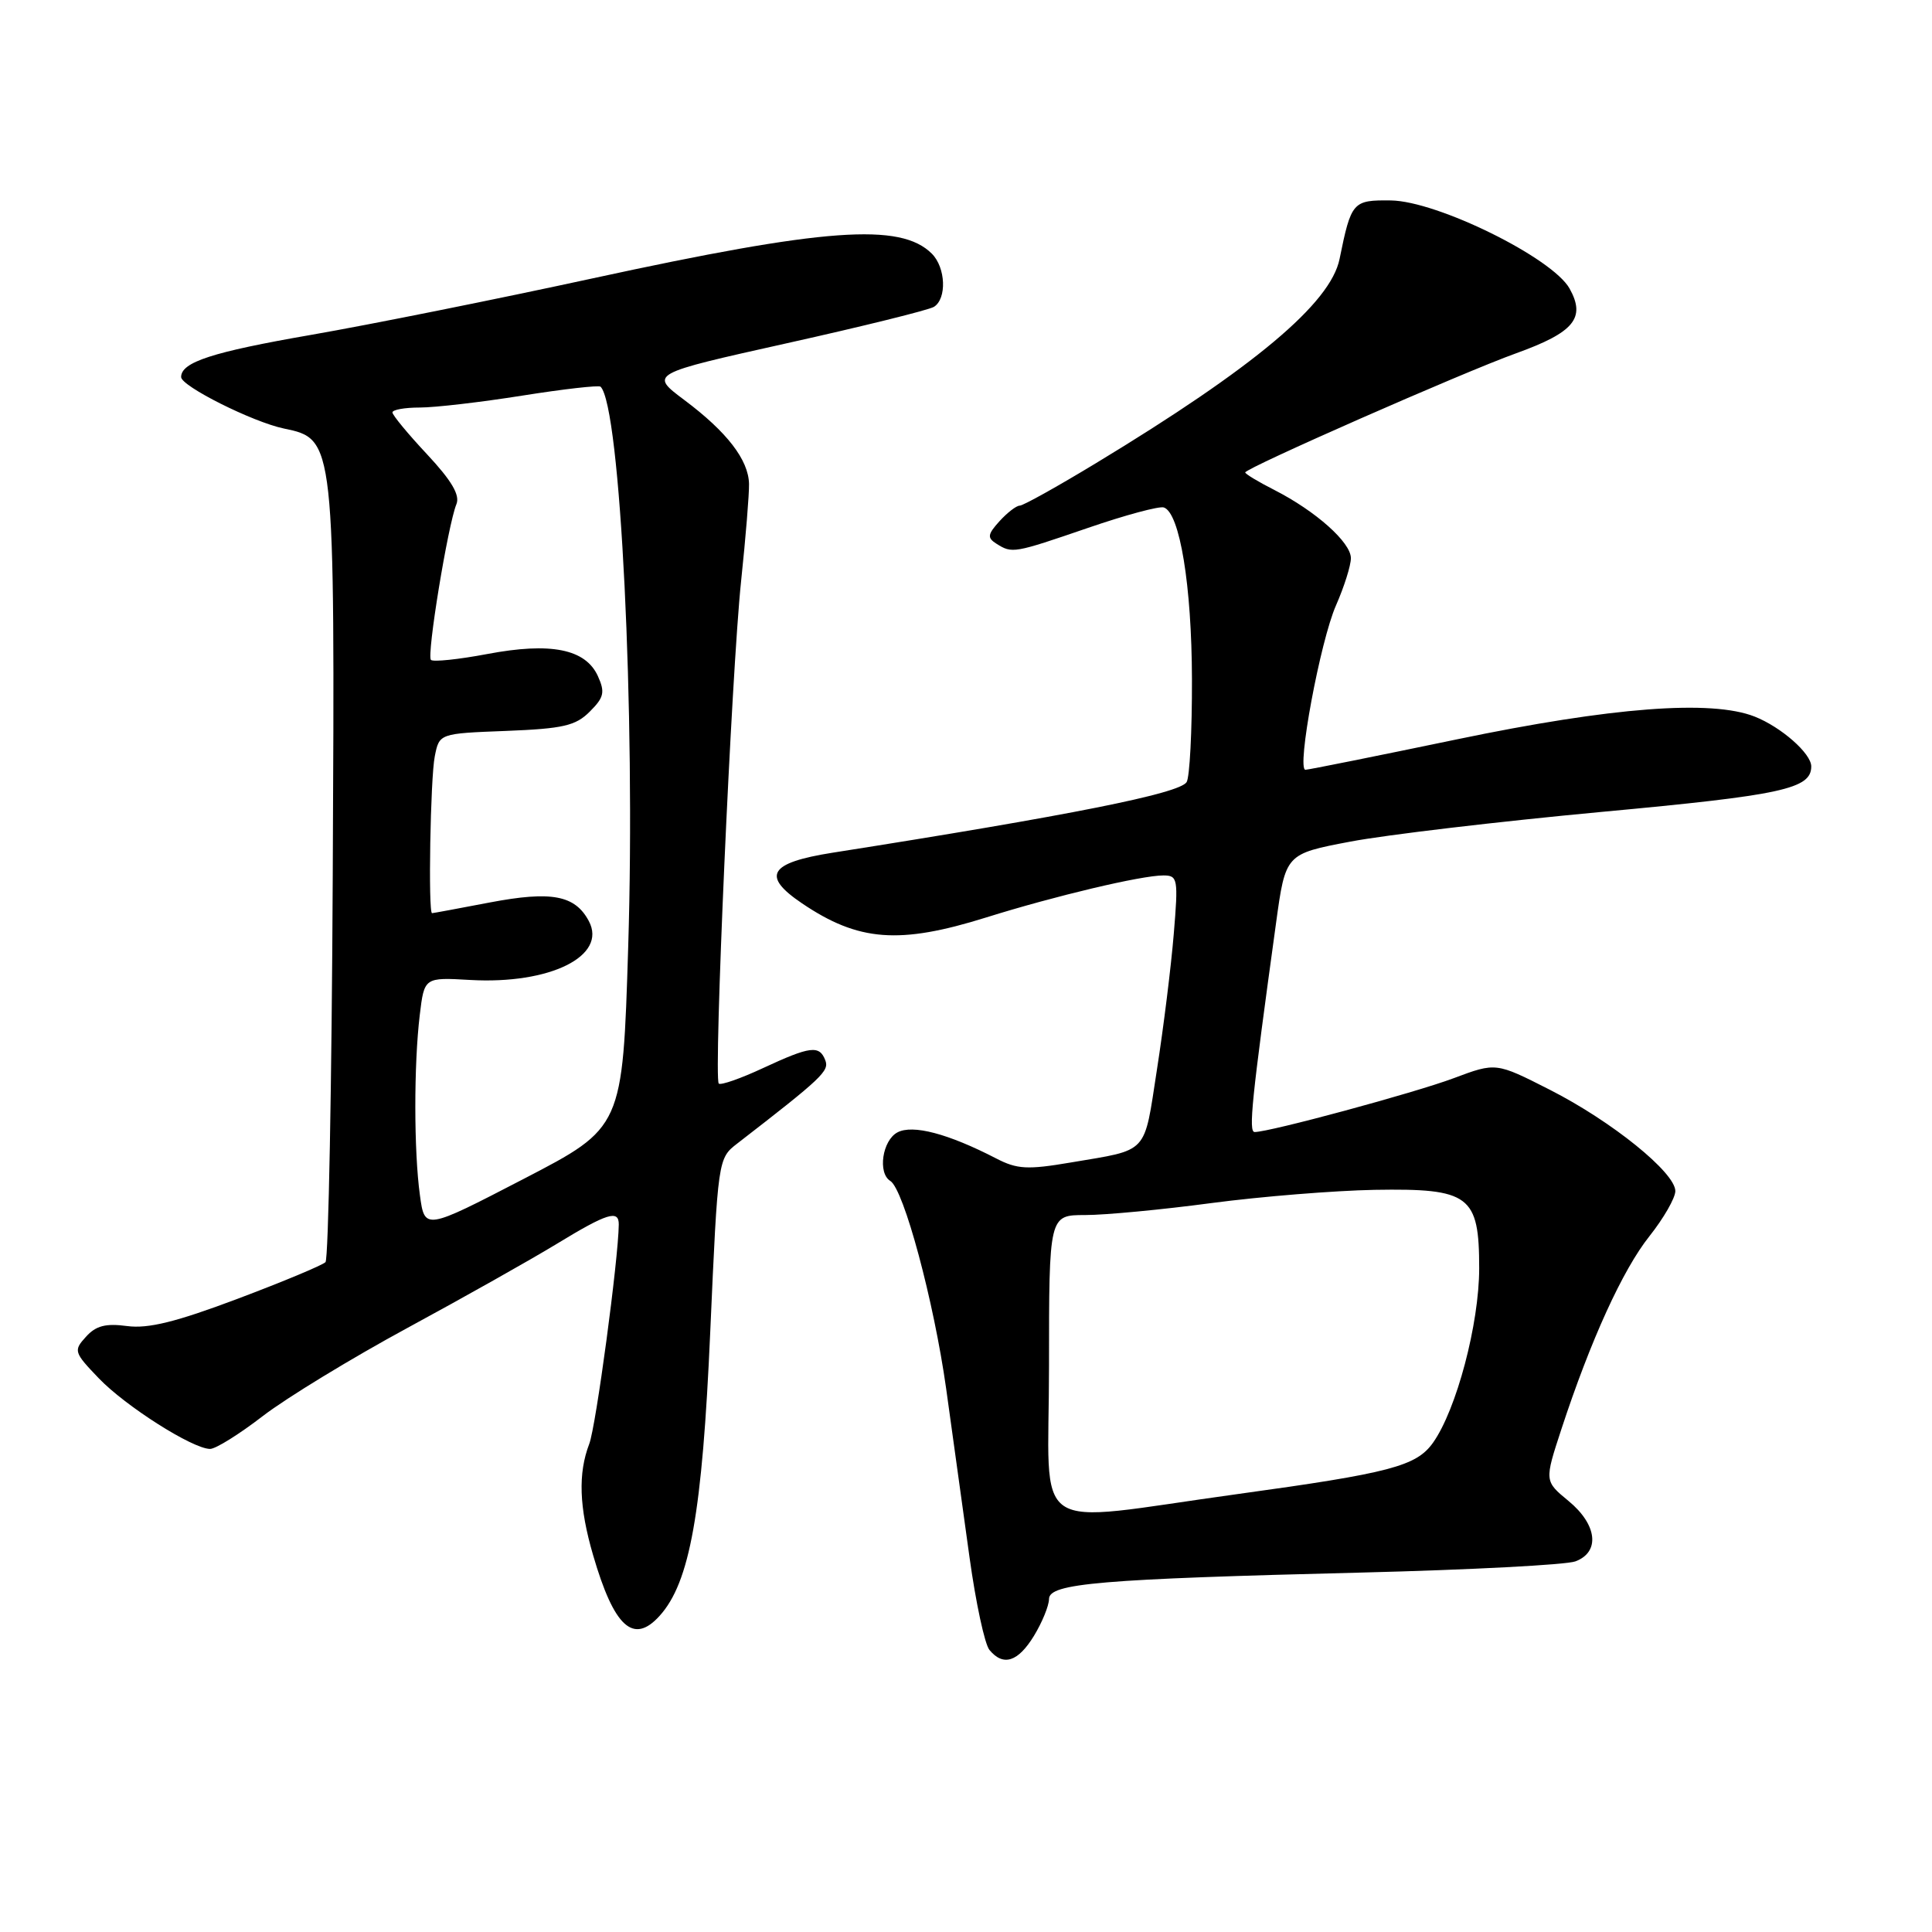 <?xml version="1.0" encoding="UTF-8" standalone="no"?>
<!DOCTYPE svg PUBLIC "-//W3C//DTD SVG 1.1//EN" "http://www.w3.org/Graphics/SVG/1.1/DTD/svg11.dtd" >
<svg xmlns="http://www.w3.org/2000/svg" xmlns:xlink="http://www.w3.org/1999/xlink" version="1.1" viewBox="0 0 256 256">
 <g >
 <path fill="currentColor"
d=" M 137.01 216.75 C 138.10 214.96 138.99 212.77 139.00 211.88 C 139.00 209.80 145.75 209.23 180.50 208.37 C 194.80 208.01 207.51 207.35 208.75 206.89 C 212.06 205.65 211.64 202.01 207.83 198.88 C 204.64 196.25 204.64 196.25 206.89 189.38 C 210.77 177.56 215.01 168.26 218.56 163.80 C 220.44 161.43 221.98 158.75 221.99 157.83 C 222.00 155.38 213.57 148.57 205.36 144.40 C 198.22 140.77 198.22 140.77 192.64 142.86 C 187.44 144.81 168.24 150.00 166.25 150.00 C 165.41 150.00 165.85 145.77 169.08 122.33 C 170.34 113.15 170.34 113.15 178.92 111.52 C 183.64 110.62 198.63 108.85 212.23 107.58 C 236.19 105.36 240.00 104.53 240.00 101.55 C 240.00 99.84 236.02 96.34 232.50 94.95 C 226.75 92.69 213.57 93.70 193.09 97.96 C 182.41 100.18 173.36 102.00 172.98 102.00 C 171.77 102.00 174.95 84.90 177.03 80.21 C 178.11 77.75 179.00 74.94 179.00 73.96 C 179.00 71.87 174.35 67.73 168.87 64.93 C 166.74 63.85 165.00 62.80 165.00 62.60 C 165.00 62.04 193.83 49.35 200.90 46.81 C 208.58 44.04 210.15 42.14 207.98 38.24 C 205.71 34.17 190.47 26.65 184.31 26.56 C 179.24 26.50 179.05 26.71 177.50 34.31 C 176.31 40.19 166.17 48.69 145.21 61.38 C 140.11 64.47 135.57 67.00 135.12 67.00 C 134.67 67.00 133.47 67.93 132.44 69.06 C 130.85 70.82 130.79 71.26 132.04 72.05 C 134.12 73.36 134.31 73.33 144.19 69.94 C 149.10 68.25 153.61 67.04 154.21 67.24 C 156.33 67.94 157.91 77.59 157.94 90.00 C 157.96 96.88 157.64 103.01 157.23 103.64 C 156.26 105.15 141.90 108.02 110.31 112.99 C 101.90 114.32 100.86 116.04 106.26 119.69 C 113.75 124.76 119.16 125.17 130.70 121.56 C 139.77 118.72 151.24 116.00 154.15 116.00 C 156.06 116.00 156.14 116.43 155.53 123.75 C 155.18 128.01 154.18 136.10 153.30 141.73 C 151.54 153.10 152.31 152.27 141.86 154.04 C 136.14 155.01 134.78 154.94 132.00 153.50 C 125.63 150.21 120.93 148.97 118.91 150.05 C 116.91 151.12 116.28 155.44 117.97 156.48 C 119.76 157.59 123.74 172.40 125.37 184.00 C 126.25 190.32 127.65 200.40 128.47 206.38 C 129.30 212.37 130.48 217.88 131.11 218.63 C 132.94 220.84 134.89 220.22 137.01 216.75 Z  M 87.40 214.11 C 91.41 209.68 93.06 200.45 94.11 176.50 C 95.13 153.50 95.13 153.50 97.72 151.50 C 108.93 142.83 109.90 141.91 109.36 140.50 C 108.58 138.46 107.38 138.61 101.10 141.53 C 98.14 142.91 95.50 143.83 95.24 143.58 C 94.54 142.87 96.93 89.04 98.20 77.00 C 98.81 71.22 99.28 65.43 99.25 64.12 C 99.18 60.93 96.33 57.24 90.70 53.02 C 86.05 49.54 86.05 49.54 104.27 45.48 C 114.30 43.25 123.06 41.08 123.75 40.66 C 125.48 39.58 125.32 35.46 123.47 33.61 C 119.32 29.47 109.30 30.20 78.50 36.89 C 65.85 39.64 49.06 43.01 41.18 44.38 C 28.10 46.65 24.00 47.99 24.00 49.96 C 24.00 51.17 33.49 55.92 37.61 56.78 C 44.37 58.18 44.38 58.24 44.09 116.00 C 43.96 143.78 43.52 166.83 43.13 167.24 C 42.74 167.64 37.51 169.83 31.50 172.09 C 23.33 175.17 19.64 176.08 16.85 175.71 C 14.01 175.33 12.71 175.66 11.39 177.13 C 9.72 178.96 9.79 179.19 13.08 182.62 C 16.64 186.34 25.52 191.97 27.83 191.99 C 28.57 192.00 31.72 190.03 34.83 187.63 C 37.95 185.23 46.58 179.97 54.00 175.95 C 61.42 171.93 70.32 166.92 73.77 164.82 C 80.45 160.75 82.01 160.26 81.99 162.25 C 81.95 166.81 78.97 189.01 78.08 191.32 C 76.58 195.23 76.73 199.71 78.59 206.07 C 81.37 215.62 83.93 217.95 87.40 214.11 Z  M 139.00 181.07 C 139.00 161.00 139.00 161.00 143.79 161.00 C 146.43 161.00 153.96 160.29 160.54 159.41 C 167.12 158.54 176.83 157.76 182.13 157.66 C 194.75 157.45 196.00 158.39 196.00 168.05 C 196.00 175.42 192.99 186.79 189.88 191.17 C 187.67 194.28 184.19 195.19 164.00 197.97 C 135.89 201.83 139.00 203.93 139.00 181.07 Z  M 55.64 158.36 C 54.84 152.55 54.83 141.07 55.62 134.50 C 56.22 129.50 56.22 129.50 62.31 129.85 C 72.89 130.45 80.50 126.67 78.02 122.04 C 76.19 118.61 73.07 118.03 64.91 119.58 C 60.83 120.36 57.39 121.00 57.25 121.00 C 56.72 121.00 57.03 103.10 57.61 100.22 C 58.21 97.19 58.21 97.19 67.08 96.85 C 74.62 96.55 76.28 96.17 78.15 94.29 C 80.04 92.41 80.19 91.72 79.22 89.58 C 77.58 85.99 72.98 85.07 64.57 86.66 C 60.76 87.38 57.40 87.73 57.10 87.44 C 56.52 86.85 59.35 69.55 60.48 66.80 C 60.97 65.60 59.84 63.68 56.59 60.20 C 54.06 57.50 52.00 55.00 52.00 54.65 C 52.00 54.29 53.63 54.00 55.63 54.00 C 57.63 54.00 63.74 53.29 69.21 52.42 C 74.69 51.55 79.35 51.02 79.58 51.24 C 82.21 53.88 84.21 94.35 83.24 125.46 C 82.50 149.41 82.50 149.41 69.39 156.21 C 56.27 163.01 56.27 163.01 55.64 158.36 Z "/>
</g>
</svg>